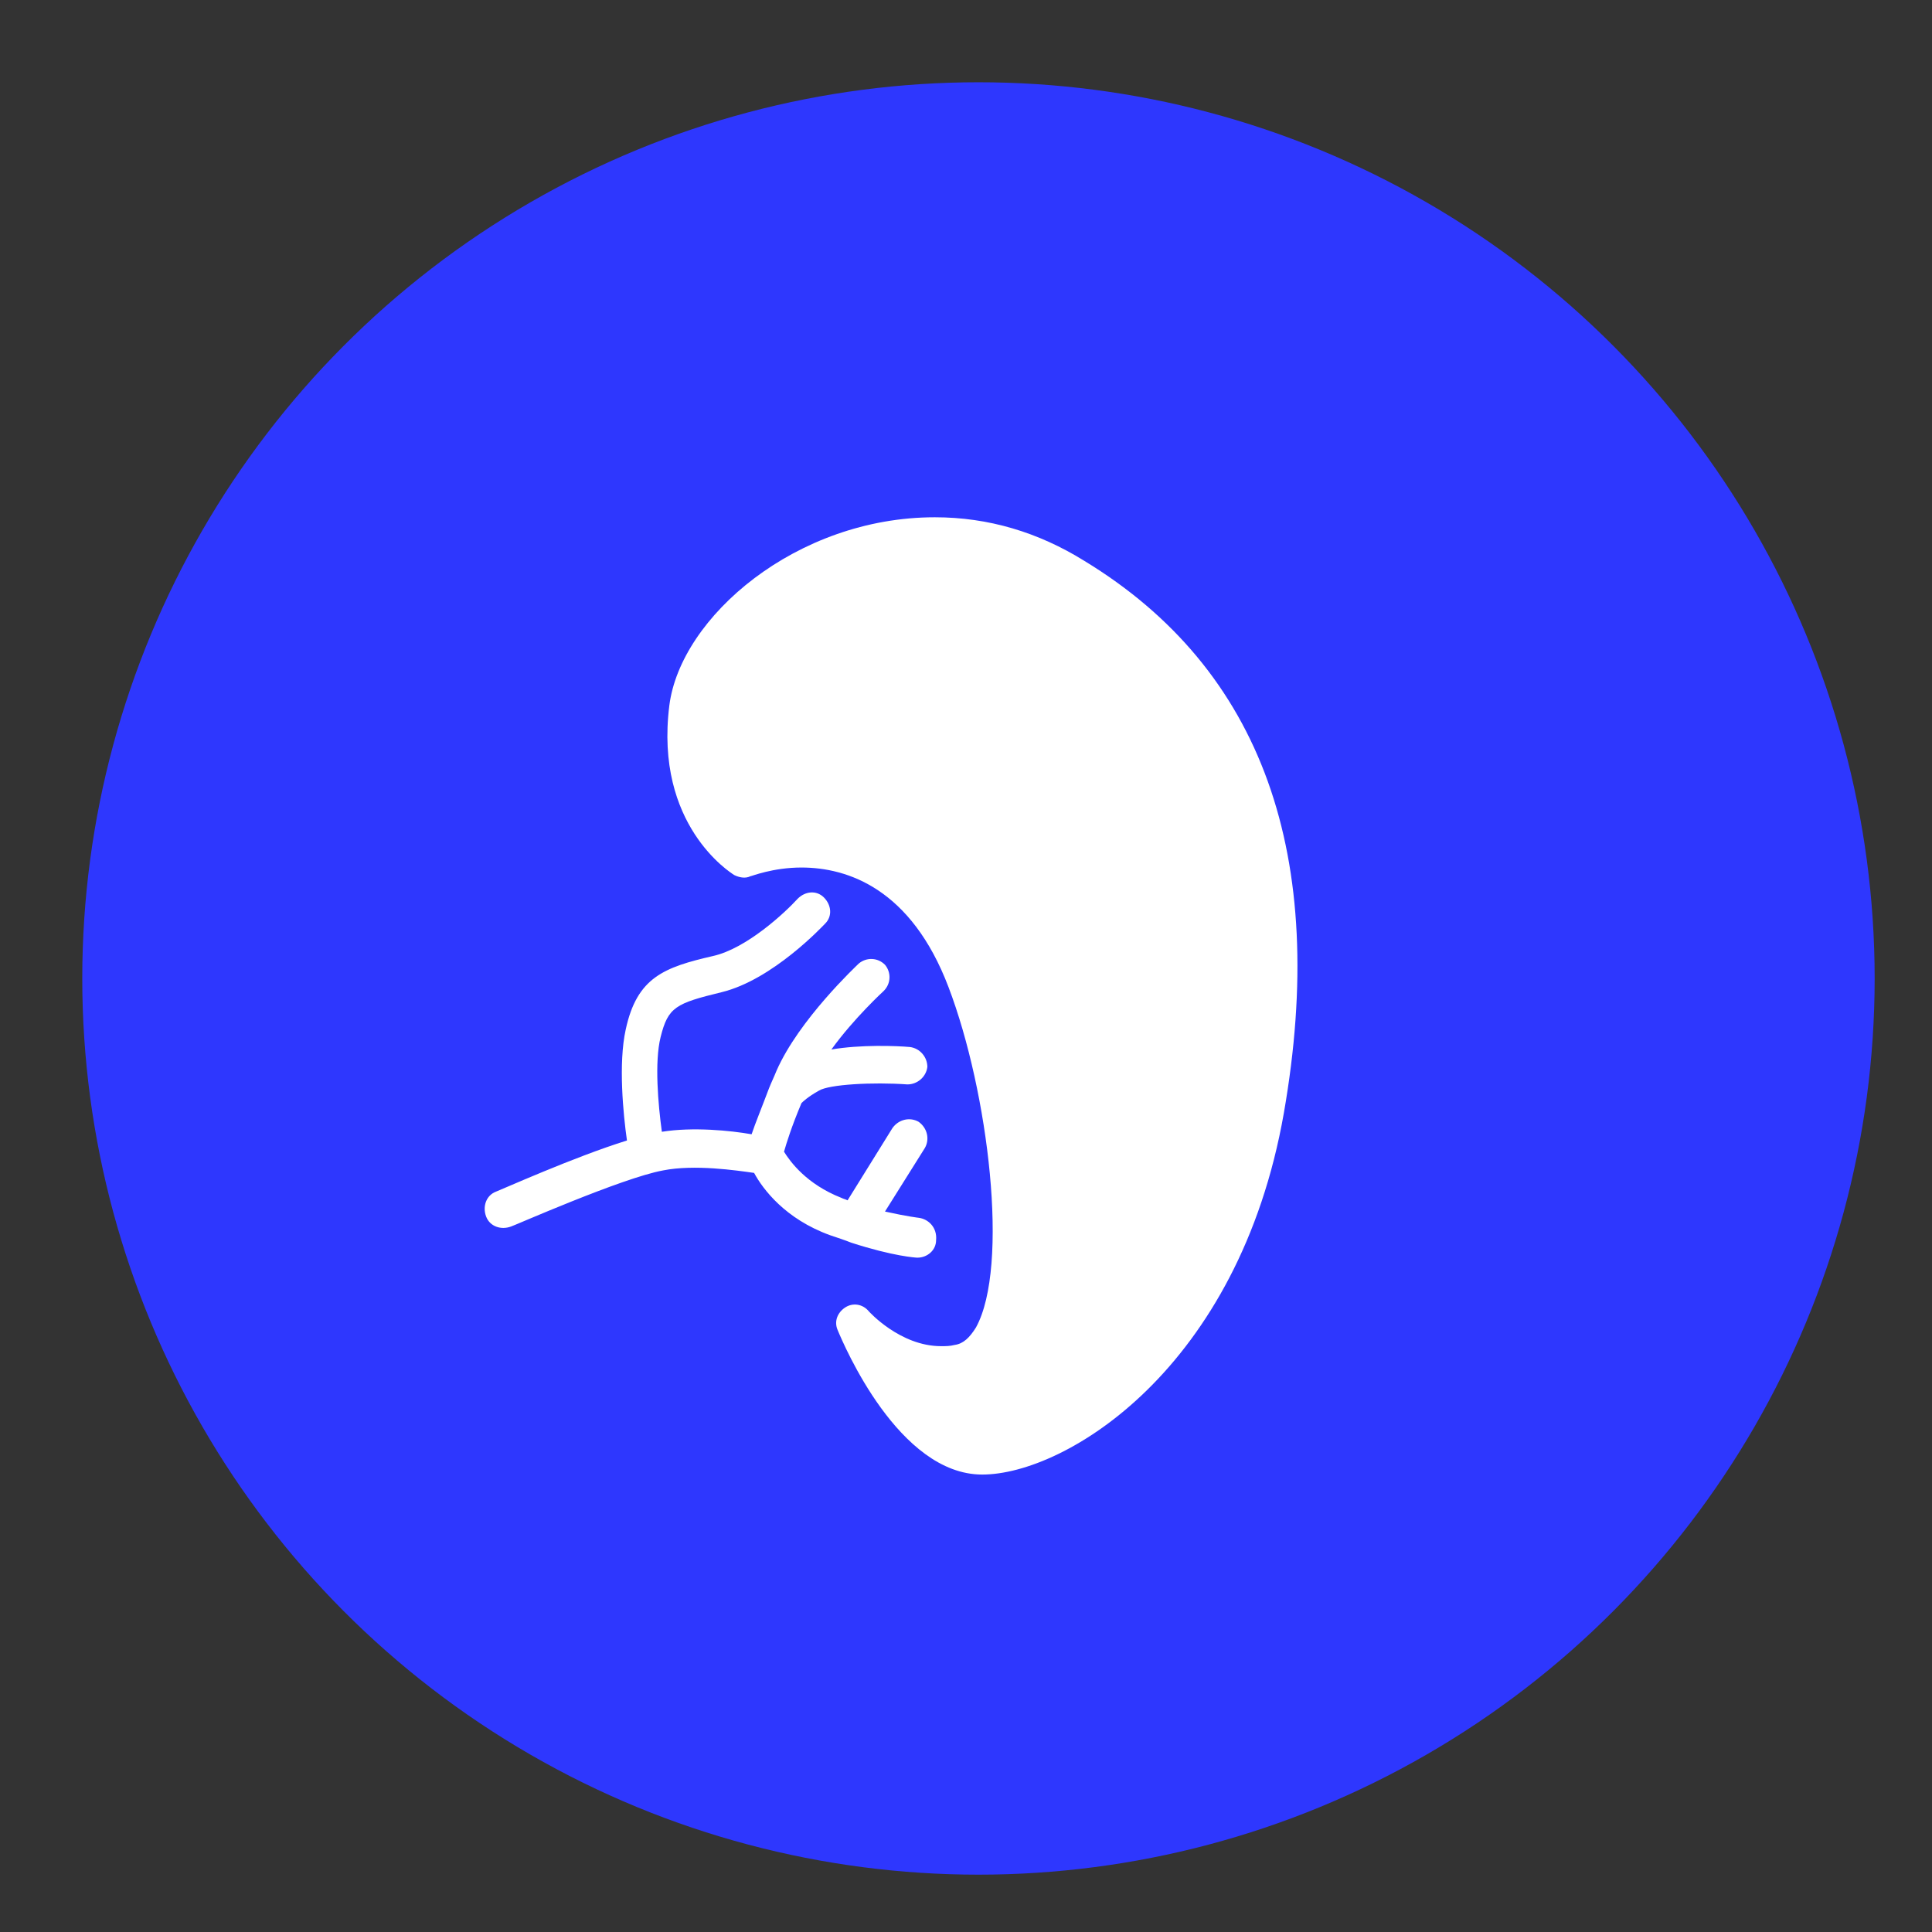 <?xml version="1.0" encoding="utf-8"?>
<!-- Generator: Adobe Illustrator 21.0.0, SVG Export Plug-In . SVG Version: 6.00 Build 0)  -->
<svg version="1.1" id="Capa_1" xmlns="http://www.w3.org/2000/svg" xmlns:xlink="http://www.w3.org/1999/xlink" x="0px" y="0px"
	 viewBox="0 0 155 155" style="enable-background:new 0 0 155 155;" xml:space="preserve">
<rect x="0" y="0" width="155" height="155" fill="#333333" stroke="none"/>
<style type="text/css">
	.st0{fill:#2E37FE;}
	.st1{fill:#FFFFFF;}
</style>
<g>
	<circle class="st0" cx="78.5" cy="78.5" r="71.9"/>
	<g>
		<g>
			<path class="st1" d="M103,89.3c-3.6,20.5-17.5,29-24.2,29c-6.7,0-11.1-10.4-11.6-11.6c-0.3-0.7,0-1.4,0.6-1.8
				c0.6-0.4,1.4-0.3,1.9,0.3c0,0,2.5,2.8,5.8,2.8c0.4,0,0.7,0,1.1-0.1c0.7-0.1,1.2-0.6,1.7-1.4c2.7-4.9,1-18.9-2.2-27.3
				c-3-7.9-8.1-9.6-11.8-9.6c-2.3,0-4,0.7-4.1,0.7c-0.4,0.2-0.9,0.1-1.3-0.1c-0.3-0.2-6.4-4-5.2-13.6c0.9-7.1,10.2-15.1,21.3-15.1
				c4.3,0,8.3,1.2,12,3.5C101.3,53.7,106.6,68.7,103,89.3L103,89.3z M73.7,97.7c0,0-0.9-0.1-2.7-0.5l3.2-5.1
				c0.4-0.7,0.2-1.6-0.5-2.1c-0.7-0.4-1.6-0.2-2.1,0.5L68,96.3c-0.2-0.1-0.3-0.1-0.5-0.2c-2.8-1.1-4.1-2.9-4.6-3.7
				c0.2-0.7,0.6-2,1.4-3.9c0.1-0.1,0.5-0.5,1.4-1c0.8-0.5,4.3-0.7,7.1-0.5c0.8,0,1.5-0.6,1.6-1.4c0-0.8-0.6-1.5-1.4-1.6
				c-1.1-0.1-4-0.2-6.3,0.2c1.8-2.5,4.2-4.7,4.2-4.7c0.6-0.6,0.6-1.5,0.1-2.1c-0.6-0.6-1.5-0.6-2.1-0.1c-0.2,0.2-4.8,4.5-6.6,8.6
				c-0.2,0.5-0.4,0.9-0.6,1.4c-0.6,1.6-1.1,2.8-1.4,3.7c-1.7-0.3-4.7-0.6-7.2-0.2c-0.3-2.2-0.6-5.6-0.1-7.6c0.6-2.4,1.2-2.7,4.9-3.6
				c4.1-1,8.1-5.3,8.3-5.5c0.6-0.6,0.5-1.5-0.1-2.1c-0.6-0.6-1.5-0.5-2.1,0.1c-1,1.1-4.1,4-6.8,4.6c-3.9,0.9-6.1,1.7-7,5.9
				c-0.6,2.7-0.2,6.8,0.1,8.9c-4.2,1.3-10.2,4-10.5,4.1c-0.8,0.3-1.1,1.2-0.8,2c0.3,0.8,1.2,1.1,2,0.8c0.1,0,8.9-3.9,12.2-4.5
				c2.5-0.5,5.9,0,7.3,0.2c0.7,1.3,2.5,3.7,6.1,5c0.6,0.2,1.2,0.4,1.7,0.6c0,0,0,0,0,0c3.4,1.1,5.2,1.2,5.3,1.2c0,0,0,0,0,0
				c0.8,0,1.5-0.6,1.5-1.4C75.2,98.5,74.5,97.8,73.7,97.7L73.7,97.7z M73.7,97.7"/>
		</g>
	</g>
</g>
</svg>
